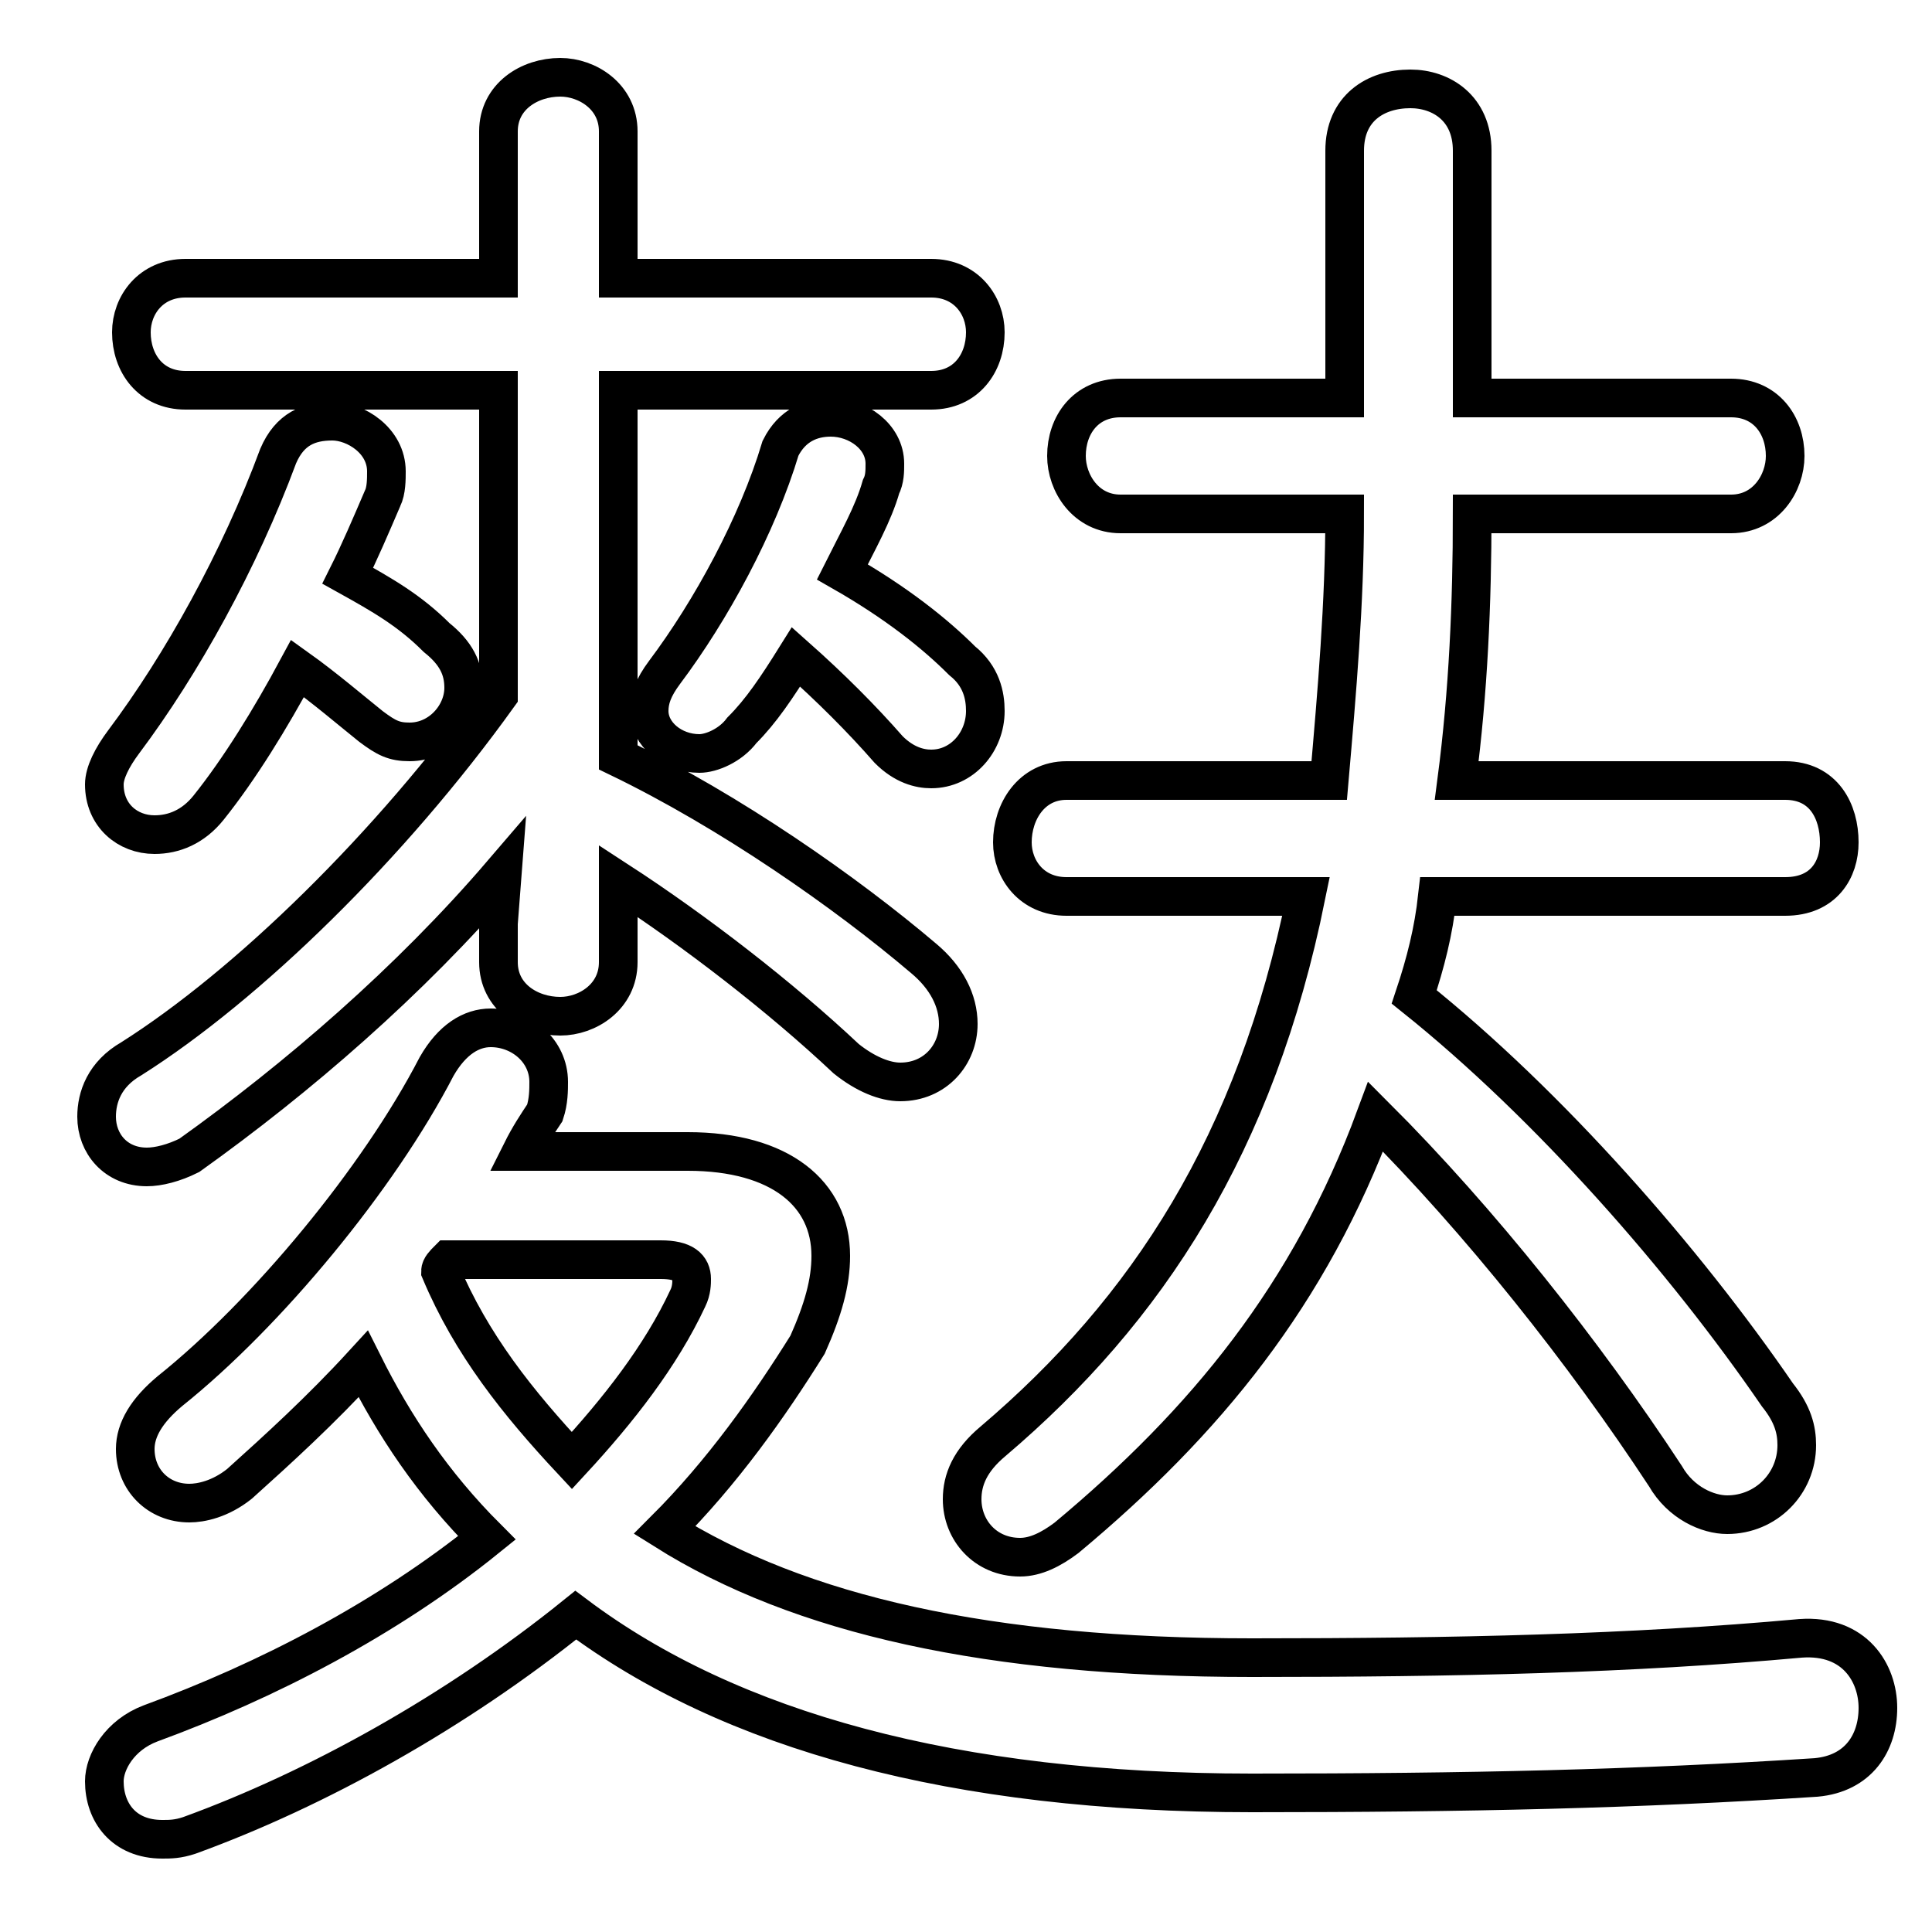 <svg xmlns="http://www.w3.org/2000/svg" viewBox="0 -44.0 50.0 50.0">
    <rect x="0" y="-44.0" width="50.0" height="50.0" fill="#808080" stroke="none"/>
    <g transform="scale(1, -1)">
        <!-- ボディの枠 -->
        <rect x="0" y="-6.0" width="50.0" height="50.0"
            stroke="white" fill="white"/>
        <!-- グリフ座標系の原点 -->
        <circle cx="0" cy="0" r="5" fill="white"/>
        <!-- グリフのアウトライン -->
        <g style="fill:none;stroke:#000000;stroke-width:1;">
<path d="M 16.0 21.2 C 18.0 19.9 20.2 18.2 21.9 16.6 C 22.4 16.2 22.9 16.0 23.3 16.0 C 24.2 16.0 24.8 16.7 24.8 17.5 C 24.8 18.1 24.5 18.7 23.9 19.2 C 21.9 20.9 18.9 23.0 16.0 24.4 L 16.0 33.9 L 24.1 33.9 C 25.0 33.9 25.5 34.6 25.5 35.4 C 25.5 36.1 25.0 36.8 24.1 36.8 L 16.0 36.8 L 16.0 40.6 C 16.0 41.5 15.2 42.0 14.5 42.0 C 13.7 42.0 12.9 41.5 12.9 40.6 L 12.9 36.8 L 4.8 36.8 C 3.9 36.8 3.4 36.1 3.4 35.4 C 3.4 34.6 3.9 33.9 4.8 33.9 L 12.9 33.9 L 12.9 26.0 C 10.1 22.1 6.4 18.5 3.4 16.6 C 2.7 16.2 2.5 15.6 2.5 15.1 C 2.5 14.4 3.0 13.8 3.8 13.8 C 4.1 13.8 4.5 13.9 4.9 14.1 C 7.7 16.1 10.6 18.6 13.0 21.4 L 12.9 20.1 L 12.9 19.1 C 12.9 18.2 13.7 17.7 14.5 17.7 C 15.2 17.7 16.0 18.2 16.0 19.1 Z M 13.5 14.2 C 13.7 14.6 13.9 14.9 14.1 15.2 C 14.2 15.5 14.2 15.8 14.2 16.0 C 14.2 16.8 13.5 17.4 12.7 17.4 C 12.2 17.4 11.7 17.1 11.3 16.4 C 9.8 13.5 6.9 10.0 4.4 8.0 C 3.8 7.5 3.5 7.0 3.5 6.5 C 3.5 5.7 4.1 5.1 4.9 5.1 C 5.2 5.1 5.7 5.2 6.2 5.6 C 7.2 6.5 8.3 7.5 9.4 8.7 C 10.2 7.1 11.2 5.6 12.6 4.2 C 10.0 2.1 6.9 0.5 3.9 -0.6 C 3.1 -0.9 2.7 -1.6 2.7 -2.1 C 2.7 -2.9 3.2 -3.6 4.2 -3.6 C 4.4 -3.6 4.6 -3.6 4.9 -3.5 C 8.2 -2.3 11.8 -0.3 14.9 2.2 C 18.9 -0.8 24.7 -2.4 32.4 -2.4 C 38.0 -2.4 42.4 -2.3 47.0 -2.0 C 48.1 -1.9 48.6 -1.1 48.6 -0.2 C 48.6 0.7 48.0 1.7 46.6 1.6 C 42.2 1.2 37.7 1.1 32.4 1.1 C 25.6 1.1 20.7 2.2 17.2 4.4 C 18.7 5.9 19.9 7.6 20.9 9.2 C 21.3 10.1 21.5 10.8 21.5 11.5 C 21.5 13.1 20.2 14.2 17.8 14.2 Z M 17.1 11.4 C 17.7 11.4 17.9 11.2 17.9 10.9 C 17.9 10.8 17.9 10.6 17.8 10.4 C 17.1 8.9 16.0 7.5 14.8 6.2 C 13.4 7.7 12.2 9.2 11.4 11.1 C 11.4 11.2 11.5 11.3 11.6 11.4 Z M 33.8 20.8 C 32.5 14.4 29.7 10.1 25.7 6.7 C 25.1 6.2 24.9 5.7 24.9 5.2 C 24.9 4.4 25.5 3.7 26.4 3.7 C 26.8 3.7 27.2 3.9 27.6 4.2 C 31.2 7.2 33.9 10.5 35.6 15.1 C 38.3 12.4 41.0 9.0 43.1 5.8 C 43.5 5.1 44.2 4.8 44.7 4.8 C 45.7 4.8 46.5 5.6 46.5 6.6 C 46.5 7.0 46.4 7.4 46.0 7.9 C 43.6 11.4 40.1 15.4 36.6 18.2 C 36.9 19.1 37.1 19.9 37.2 20.8 L 46.2 20.8 C 47.2 20.8 47.6 21.5 47.6 22.2 C 47.6 23.0 47.2 23.8 46.2 23.8 L 37.7 23.8 C 38.0 26.1 38.1 28.4 38.1 30.7 L 44.8 30.7 C 45.7 30.7 46.2 31.5 46.2 32.2 C 46.2 33.0 45.7 33.7 44.8 33.7 L 38.1 33.7 L 38.1 40.1 C 38.1 41.2 37.3 41.7 36.5 41.7 C 35.6 41.7 34.8 41.2 34.8 40.1 L 34.8 33.7 L 29.0 33.7 C 28.1 33.7 27.6 33.0 27.6 32.2 C 27.6 31.5 28.1 30.7 29.0 30.7 L 34.8 30.7 C 34.8 28.4 34.6 26.1 34.4 23.8 L 27.6 23.8 C 26.7 23.8 26.2 23.0 26.2 22.2 C 26.2 21.5 26.7 20.8 27.6 20.8 Z M 7.7 26.7 C 8.4 26.2 9.1 25.6 9.6 25.2 C 10.0 24.9 10.2 24.8 10.6 24.8 C 11.4 24.8 12.0 25.5 12.0 26.2 C 12.0 26.7 11.8 27.1 11.3 27.5 C 10.6 28.2 9.9 28.6 9.0 29.1 C 9.3 29.7 9.6 30.4 9.9 31.1 C 10.0 31.3 10.0 31.6 10.0 31.8 C 10.0 32.6 9.2 33.1 8.6 33.1 C 8.0 33.1 7.5 32.9 7.2 32.2 C 6.2 29.5 4.7 26.8 3.2 24.8 C 2.9 24.4 2.7 24.0 2.7 23.7 C 2.7 22.9 3.3 22.4 4.0 22.4 C 4.5 22.4 5.0 22.6 5.4 23.1 C 6.2 24.1 7.0 25.4 7.7 26.7 Z M 20.6 27.0 C 21.5 26.2 22.3 25.4 23.0 24.6 C 23.4 24.2 23.8 24.1 24.1 24.1 C 24.9 24.1 25.5 24.8 25.5 25.6 C 25.5 26.0 25.4 26.5 24.9 26.9 C 24.2 27.6 23.2 28.4 21.8 29.2 C 22.2 30.0 22.6 30.7 22.8 31.4 C 22.9 31.6 22.9 31.8 22.9 32.0 C 22.9 32.7 22.2 33.2 21.5 33.2 C 21.0 33.2 20.5 33.0 20.2 32.4 C 19.6 30.4 18.4 28.2 17.2 26.6 C 16.9 26.2 16.8 25.9 16.8 25.6 C 16.8 25.0 17.4 24.5 18.1 24.5 C 18.4 24.5 18.9 24.7 19.2 25.1 C 19.7 25.6 20.1 26.2 20.6 27.0 Z"/>
</g>
</g>
</svg>